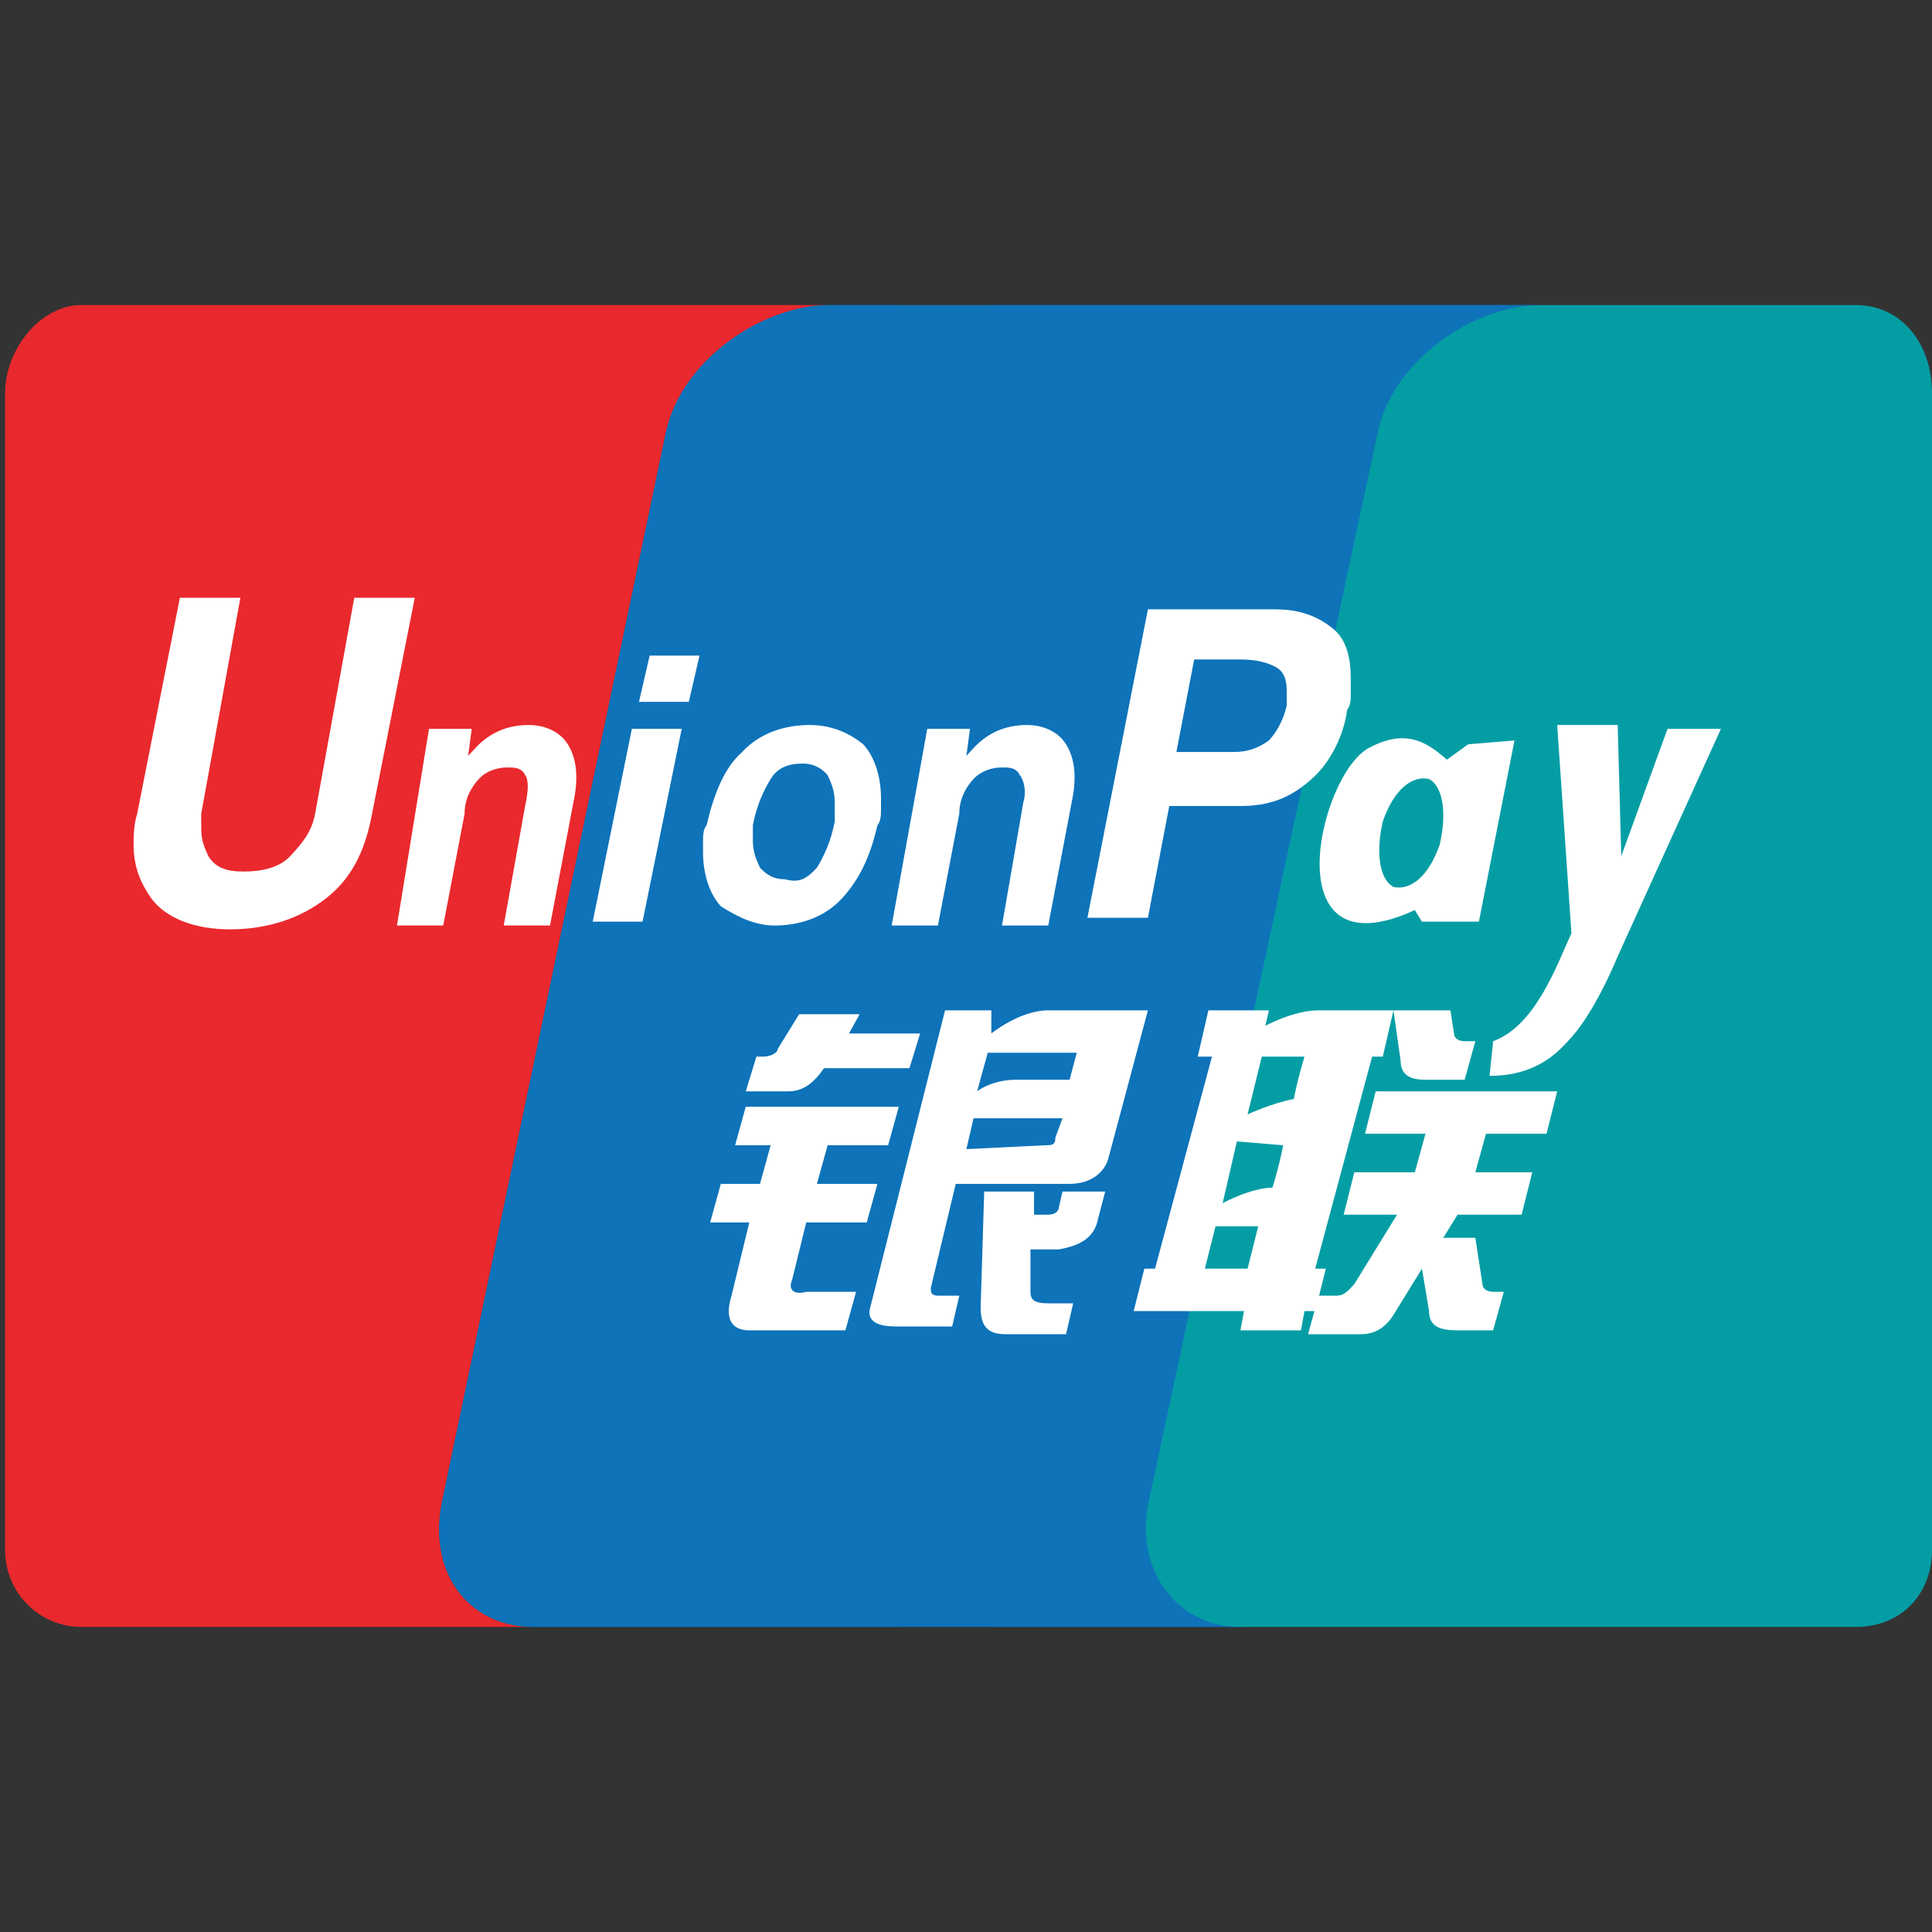 <svg width="38" height="38" viewBox="0 0 38 38" fill="none" xmlns="http://www.w3.org/2000/svg">
<rect x="0" y="0" width="38" height="38" fill="#333333" stroke="none"/>
<g clip-path="url(#clip0_22_54)">
<path d="M17.7 6V32H10.5C9.2 32 8.4 30.917 8.7 29.508L13.1 8.492C13.4 7.083 15 6 16.3 6H17.7ZM30.3 6C29 6 27.4 7.083 27.1 8.492L22.6 29.508C22.3 30.917 23.1 32 24.4 32H19.5V6H30.3Z" fill="#005B9A"/>
<path d="M16.3 6C15 6 13.4 7.192 13.1 8.492L8.7 29.508C8.4 30.917 9.2 32 10.5 32H1.6C0.8 32 0.1 31.35 0.1 30.483V7.733C0.1 6.867 0.8 6 1.6 6H16.3Z" fill="#E9292D"/>
<path d="M30.3 6C29 6 27.4 7.192 27.1 8.492L22.7 29.508C22.4 30.917 23.2 32 24.5 32H10H10.5C9.2 32 8.4 30.917 8.7 29.508L13.1 8.492C13.4 7.083 15 6 16.3 6H30.3Z" fill="#0E73B9"/>
<path d="M38 7.733V30.483C38 31.35 37.4 32 36.5 32H24.4C23.1 32 22.3 30.808 22.6 29.508L27.1 8.492C27.4 7.083 29 6 30.3 6H36.5C37.4 6 38 6.758 38 7.733Z" fill="#059DA4"/>
<path d="M14.878 20.782H15.018C15.158 20.782 15.298 20.706 15.298 20.63L15.718 19.948H16.908L16.698 20.327H18.098L17.888 21.009H16.208C15.998 21.313 15.788 21.465 15.508 21.465H14.668L14.878 20.782ZM14.668 21.768H17.678L17.468 22.526H16.278L16.068 23.285H17.258L17.048 24.043H15.858L15.578 25.18C15.508 25.332 15.578 25.484 15.858 25.408H16.838L16.628 26.166H14.738C14.388 26.166 14.248 25.939 14.388 25.484L14.738 24.043H13.968L14.178 23.285H14.948L15.158 22.526H14.458L14.668 21.768ZM19.498 19.872V20.327C19.498 20.327 20.058 19.872 20.618 19.872H22.578L21.808 22.754C21.738 23.057 21.458 23.285 21.038 23.285H18.798L18.308 25.332C18.308 25.408 18.308 25.484 18.448 25.484H18.868L18.728 26.09H17.608C17.188 26.09 17.048 25.939 17.118 25.711L18.588 19.872H19.498ZM21.178 20.706H19.428L19.218 21.465C19.218 21.465 19.498 21.237 19.988 21.237H21.038L21.178 20.706ZM20.548 22.526C20.688 22.526 20.758 22.526 20.758 22.375L20.898 21.995H19.148L19.008 22.602L20.548 22.526ZM19.358 23.436H20.338V23.891H20.618C20.758 23.891 20.828 23.815 20.828 23.739L20.898 23.436H21.738L21.598 23.967C21.528 24.346 21.248 24.498 20.828 24.574H20.268V25.408C20.268 25.559 20.338 25.635 20.618 25.635H21.108L20.968 26.242H19.778C19.428 26.242 19.288 26.09 19.288 25.711L19.358 23.436ZM23.558 20.782L23.768 19.872H24.958L24.888 20.175C24.888 20.175 25.448 19.872 25.938 19.872H27.408L27.198 20.782H26.988L25.868 24.953H26.078L25.868 25.787H25.658L25.588 26.166H24.398L24.468 25.787H22.298L22.508 24.953H22.718L23.838 20.782H23.558ZM24.818 20.782L24.538 21.919C24.538 21.919 25.028 21.692 25.448 21.616C25.518 21.237 25.658 20.782 25.658 20.782H24.818ZM24.328 22.45L24.048 23.664C24.048 23.664 24.608 23.36 25.028 23.36C25.168 22.905 25.238 22.526 25.238 22.526L24.328 22.45ZM24.538 24.953L24.748 24.119H23.908L23.698 24.953H24.538ZM27.408 19.872H28.528L28.598 20.327C28.598 20.403 28.668 20.479 28.808 20.479H29.018L28.808 21.237H28.038C27.758 21.237 27.548 21.161 27.548 20.858L27.408 19.872ZM27.058 21.465H30.628L30.418 22.299H29.228L29.018 23.057H30.138L29.928 23.891H28.668L28.388 24.346H29.018L29.158 25.256C29.158 25.332 29.228 25.408 29.368 25.408H29.578L29.368 26.166H28.668C28.318 26.166 28.108 26.09 28.108 25.787L27.968 24.953L27.408 25.863C27.268 26.09 27.058 26.242 26.778 26.242H25.728L25.938 25.484H26.288C26.428 25.484 26.498 25.408 26.638 25.256L27.478 23.891H26.428L26.638 23.057H27.828L28.038 22.299H26.848L27.058 21.465ZM7.318 16.005C7.178 16.763 6.898 17.294 6.408 17.673C5.918 18.052 5.288 18.279 4.518 18.279C3.818 18.279 3.258 18.052 2.978 17.673C2.768 17.369 2.628 17.066 2.628 16.611C2.628 16.459 2.628 16.232 2.698 16.005L3.538 11.758H4.728L3.958 16.005V16.308C3.958 16.535 4.028 16.687 4.098 16.839C4.238 17.066 4.448 17.142 4.798 17.142C5.148 17.142 5.498 17.066 5.708 16.839C5.918 16.611 6.128 16.384 6.198 16.005L6.968 11.758H8.158L7.318 16.005ZM8.438 14.336H9.278L9.208 14.867L9.348 14.715C9.628 14.412 9.978 14.26 10.398 14.26C10.748 14.26 11.028 14.412 11.168 14.639C11.308 14.867 11.378 15.17 11.308 15.625L10.818 18.204H9.908L10.328 15.853C10.398 15.55 10.398 15.322 10.328 15.246C10.258 15.095 10.118 15.095 9.978 15.095C9.768 15.095 9.558 15.17 9.418 15.322C9.278 15.474 9.138 15.701 9.138 16.005L8.718 18.204H7.808L8.438 14.336ZM18.238 14.336H19.078L19.008 14.867L19.148 14.715C19.428 14.412 19.778 14.26 20.198 14.26C20.548 14.26 20.828 14.412 20.968 14.639C21.108 14.867 21.178 15.17 21.108 15.625L20.618 18.204H19.708L20.128 15.777C20.198 15.55 20.128 15.322 20.058 15.246C19.988 15.095 19.848 15.095 19.708 15.095C19.498 15.095 19.288 15.17 19.148 15.322C19.008 15.474 18.868 15.701 18.868 16.005L18.448 18.204H17.538L18.238 14.336ZM12.428 14.336H13.408L12.638 18.128H11.658L12.428 14.336ZM12.778 12.895H13.758L13.548 13.805H12.568L12.778 12.895ZM14.178 17.825C13.968 17.597 13.828 17.218 13.828 16.763V16.535C13.828 16.459 13.828 16.308 13.898 16.232C14.038 15.625 14.248 15.095 14.598 14.791C14.948 14.412 15.438 14.26 15.928 14.26C16.348 14.26 16.698 14.412 16.978 14.639C17.188 14.867 17.328 15.246 17.328 15.701V15.929C17.328 16.005 17.328 16.156 17.258 16.232C17.118 16.839 16.908 17.294 16.558 17.673C16.208 18.052 15.718 18.204 15.228 18.204C14.878 18.204 14.528 18.052 14.178 17.825ZM16.068 17.066C16.208 16.839 16.348 16.535 16.418 16.156V15.777C16.418 15.55 16.348 15.398 16.278 15.246C16.216 15.172 16.141 15.113 16.056 15.074C15.971 15.035 15.88 15.016 15.788 15.019C15.508 15.019 15.298 15.095 15.158 15.322C15.018 15.55 14.878 15.853 14.808 16.232V16.535C14.808 16.763 14.878 16.915 14.948 17.066C15.088 17.218 15.228 17.294 15.438 17.294C15.718 17.369 15.858 17.294 16.068 17.066ZM22.578 11.985H25.098C25.588 11.985 25.938 12.137 26.218 12.364C26.498 12.592 26.568 12.971 26.568 13.35V13.654C26.568 13.729 26.568 13.881 26.498 13.957C26.428 14.488 26.148 15.019 25.798 15.322C25.378 15.701 24.958 15.853 24.398 15.853H22.998L22.578 18.052H21.388L22.578 11.985ZM23.138 14.791H24.258C24.538 14.791 24.748 14.715 24.958 14.564C25.098 14.412 25.238 14.184 25.308 13.881V13.578C25.308 13.35 25.238 13.199 25.098 13.123C24.958 13.047 24.748 12.971 24.398 12.971H23.488L23.138 14.791ZM31.818 18.81C31.468 19.645 31.118 20.175 30.908 20.403C30.698 20.63 30.278 21.161 29.298 21.161L29.368 20.479C30.208 20.175 30.628 18.962 30.908 18.355L30.628 14.26H31.818L31.888 16.839L32.798 14.336H33.848L31.818 18.81ZM28.878 14.639L28.458 14.943C28.038 14.564 27.618 14.336 26.918 14.715C25.938 15.246 25.028 19.189 27.828 17.9L27.968 18.128H29.088L29.788 14.564L28.878 14.639ZM28.318 16.611C28.108 17.218 27.758 17.521 27.408 17.445C27.128 17.294 27.058 16.763 27.198 16.156C27.408 15.55 27.758 15.246 28.108 15.322C28.388 15.474 28.458 16.005 28.318 16.611Z" fill="white"/>
</g>
<defs>
<clipPath id="clip0_22_54">
<rect width="38" height="26" fill="white" transform="translate(0 6)"/>
</clipPath>
</defs>
</svg>
